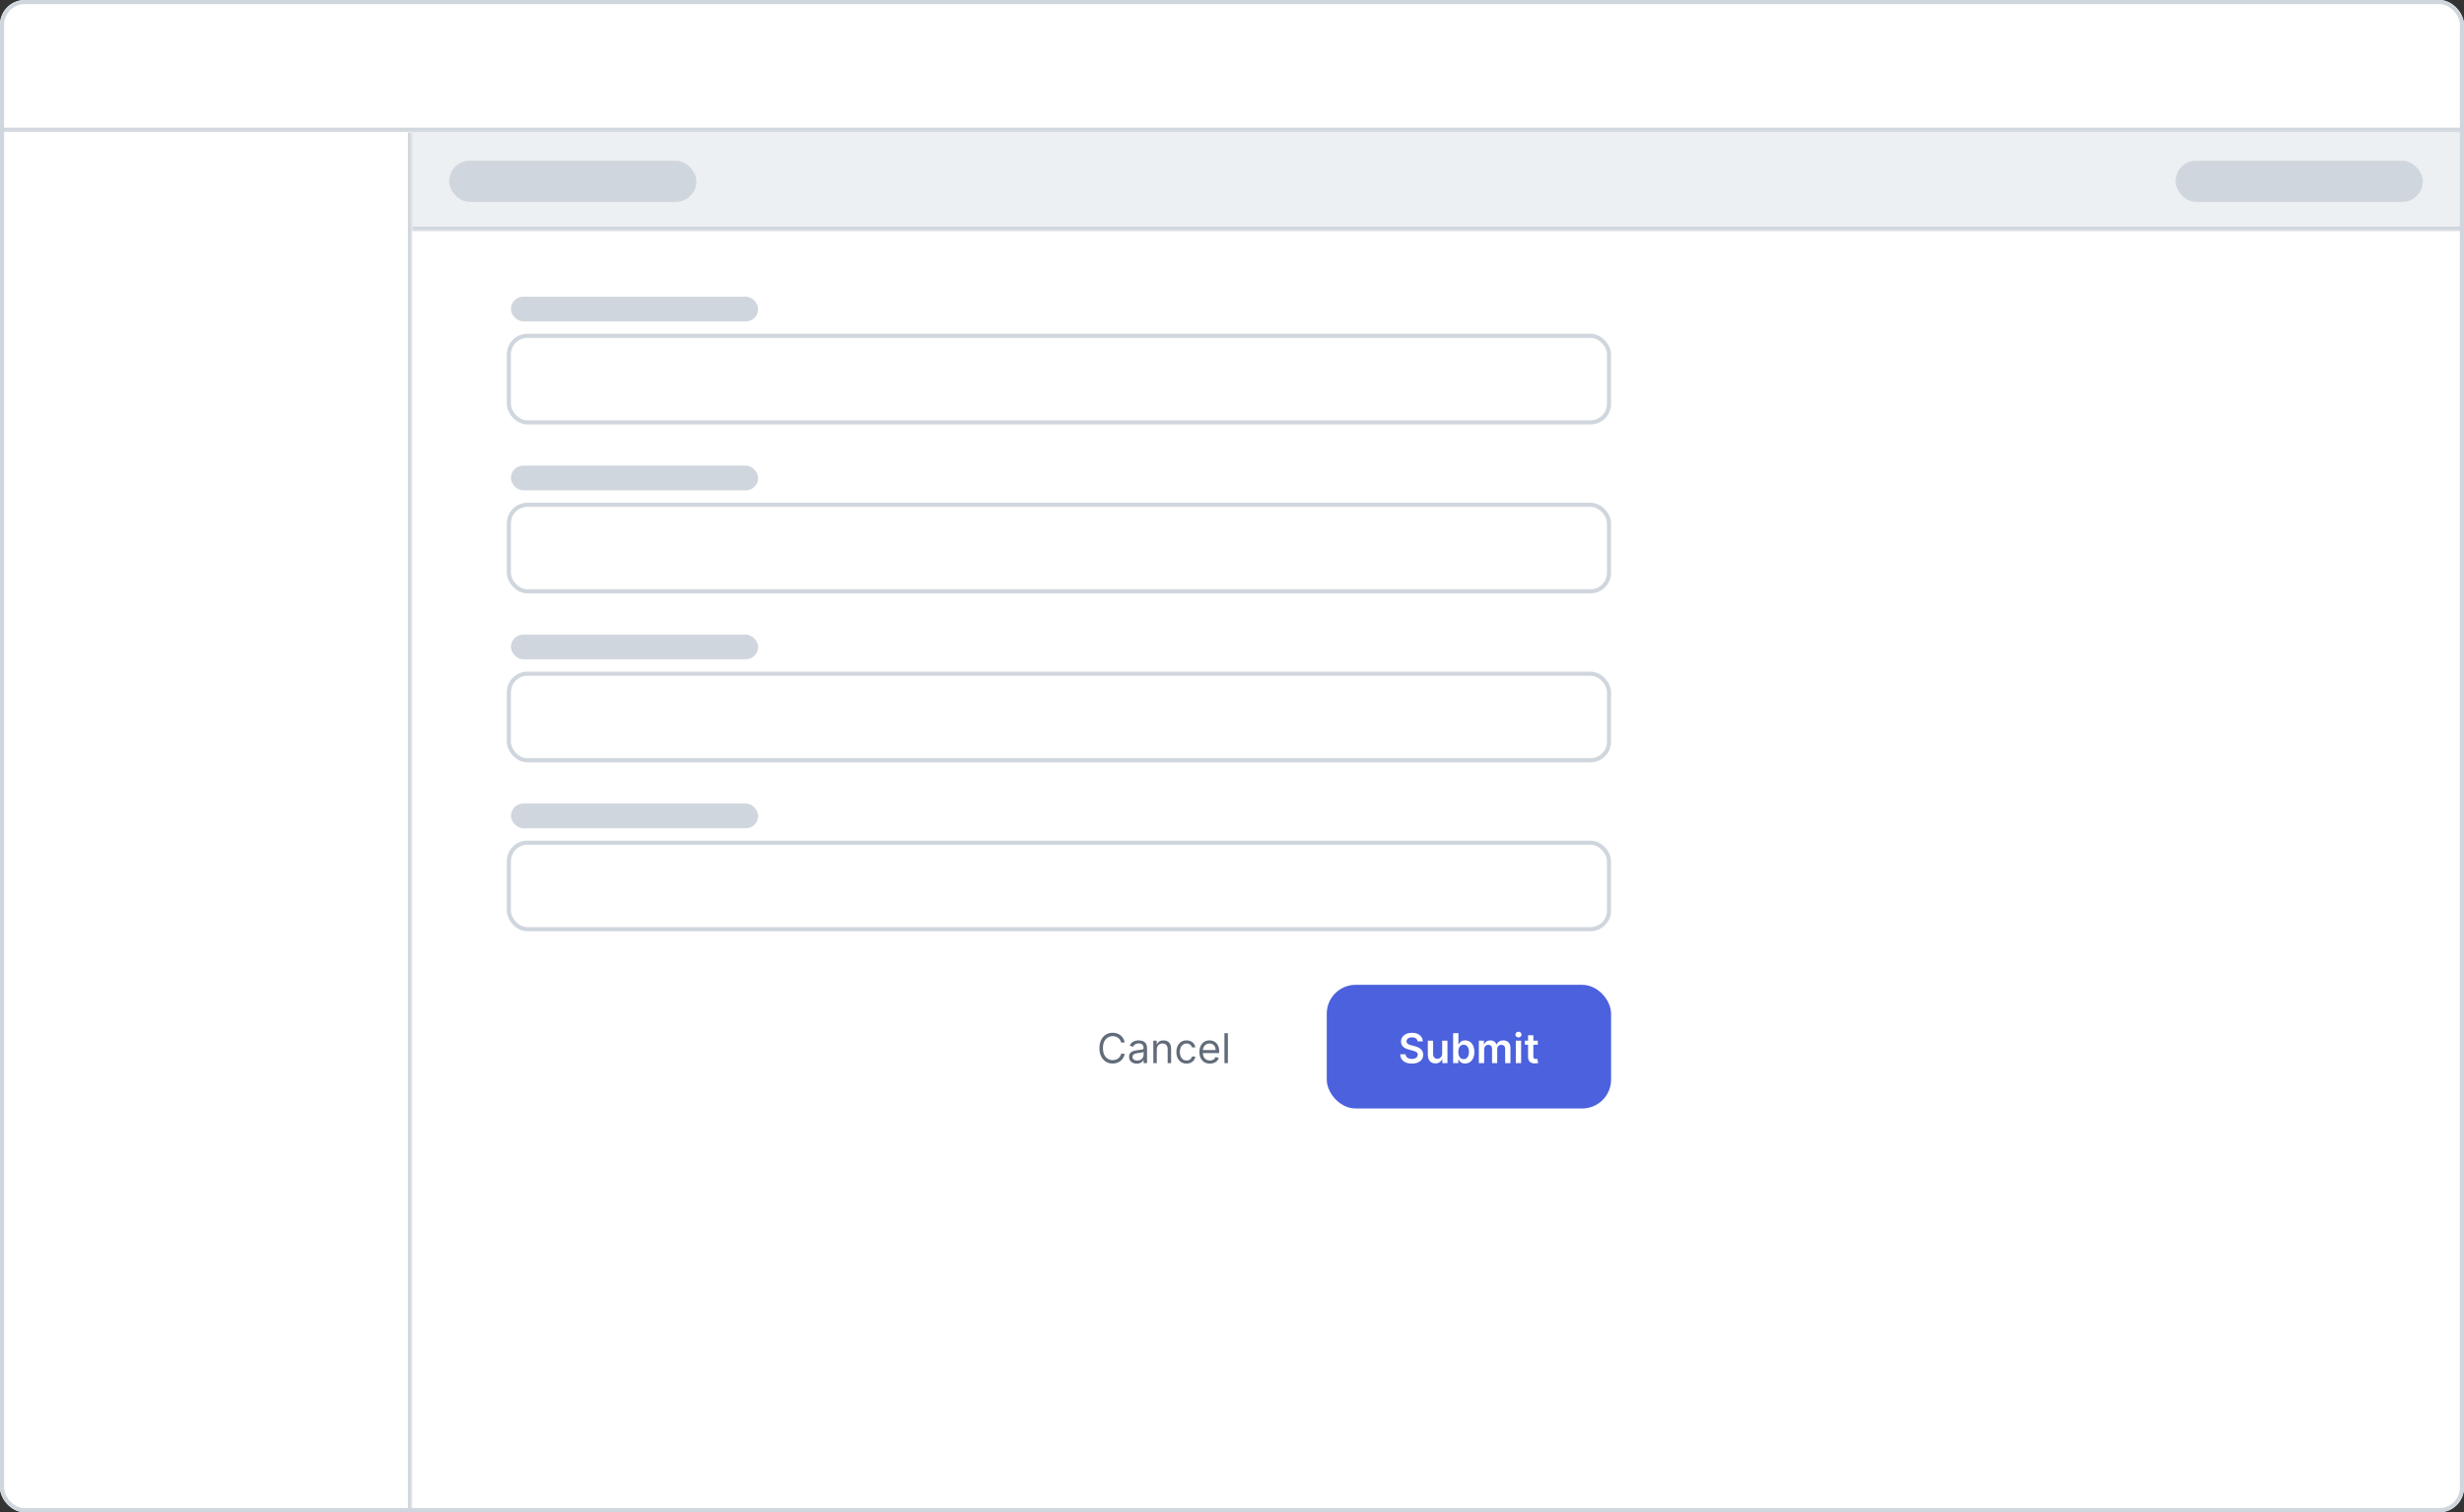 <svg width="598" height="367" viewBox="0 0 598 367" fill="none" xmlns="http://www.w3.org/2000/svg">
<rect x="0" y="0" width="598" height="367" fill="#333333" stroke="none"/>
<g clip-path="url(#clip0_3648_109754)">
<mask id="path-3-inside-1_3648_109754" fill="white">
<path d="M0 0H598V32H0V0Z"/>
</mask>
<path d="M0 0H598V32H0V0Z" fill="white"/>
<path d="M598 31H0V33H598V31Z" fill="#D0D6DD" mask="url(#path-3-inside-1_3648_109754)"/>
<mask id="path-5-inside-2_3648_109754" fill="white">
<path d="M0 32H100V367H0V32Z"/>
</mask>
<path d="M0 32H100V367H0V32Z" fill="white"/>
<path d="M99 32V367H101V32H99Z" fill="#D0D6DD" mask="url(#path-5-inside-2_3648_109754)"/>
<mask id="path-7-inside-3_3648_109754" fill="white">
<path d="M100 32H598V56H100V32Z"/>
</mask>
<path d="M100 32H598V56H100V32Z" fill="#EDF0F2"/>
<path d="M598 55H100V57H598V55Z" fill="#D0D6DD" mask="url(#path-7-inside-3_3648_109754)"/>
<rect width="498" height="311" transform="translate(100 56)" fill="white"/>
<rect x="109" y="39" width="60" height="10" rx="5" fill="#D0D6DD"/>
<rect x="528" y="39" width="60" height="10" rx="5" fill="#D0D6DD"/>
</g>
<rect x="0.5" y="0.5" width="597" height="366" rx="5.5" stroke="#D0D6DD"/>
<rect x="124" y="72" width="60" height="6" rx="3" fill="#D0D6DD"/>
<rect x="123.5" y="81.5" width="267" height="21" rx="4.5" fill="white" stroke="#D0D6DD"/>
<rect x="124" y="113" width="60" height="6" rx="3" fill="#D0D6DD"/>
<rect x="123.5" y="122.5" width="267" height="21" rx="4.5" fill="white" stroke="#D0D6DD"/>
<rect x="124" y="154" width="60" height="6" rx="3" fill="#D0D6DD"/>
<rect x="123.5" y="163.5" width="267" height="21" rx="4.5" fill="white" stroke="#D0D6DD"/>
<rect x="124" y="195" width="60" height="6" rx="3" fill="#D0D6DD"/>
<rect x="123.5" y="204.5" width="267" height="21" rx="4.5" fill="white" stroke="#D0D6DD"/>
<path d="M272.963 253H272.083C272.031 252.747 271.94 252.524 271.809 252.332C271.681 252.141 271.525 251.98 271.341 251.849C271.158 251.717 270.956 251.617 270.733 251.551C270.511 251.485 270.279 251.452 270.037 251.452C269.597 251.452 269.198 251.563 268.841 251.786C268.485 252.008 268.203 252.336 267.992 252.769C267.783 253.202 267.679 253.734 267.679 254.364C267.679 254.993 267.783 255.525 267.992 255.958C268.203 256.391 268.485 256.719 268.841 256.942C269.198 257.164 269.597 257.276 270.037 257.276C270.279 257.276 270.511 257.242 270.733 257.176C270.956 257.11 271.158 257.012 271.341 256.881C271.525 256.749 271.681 256.587 271.809 256.395C271.94 256.201 272.031 255.978 272.083 255.727H272.963C272.897 256.099 272.776 256.432 272.601 256.725C272.426 257.019 272.208 257.268 271.948 257.474C271.687 257.678 271.395 257.833 271.071 257.94C270.749 258.046 270.404 258.099 270.037 258.099C269.417 258.099 268.865 257.948 268.382 257.645C267.9 257.342 267.52 256.911 267.243 256.352C266.966 255.794 266.827 255.131 266.827 254.364C266.827 253.597 266.966 252.934 267.243 252.375C267.52 251.816 267.9 251.385 268.382 251.082C268.865 250.779 269.417 250.628 270.037 250.628C270.404 250.628 270.749 250.681 271.071 250.788C271.395 250.894 271.687 251.05 271.948 251.256C272.208 251.46 272.426 251.709 272.601 252.002C272.776 252.293 272.897 252.626 272.963 253ZM275.878 258.128C275.532 258.128 275.219 258.063 274.937 257.933C274.655 257.8 274.432 257.609 274.266 257.361C274.1 257.11 274.017 256.807 274.017 256.452C274.017 256.139 274.079 255.886 274.202 255.692C274.325 255.495 274.49 255.341 274.695 255.23C274.901 255.119 275.129 255.036 275.377 254.982C275.628 254.925 275.88 254.88 276.134 254.847C276.465 254.804 276.734 254.772 276.94 254.751C277.148 254.727 277.3 254.688 277.394 254.634C277.491 254.579 277.54 254.484 277.54 254.349V254.321C277.54 253.971 277.444 253.698 277.252 253.504C277.063 253.31 276.775 253.213 276.389 253.213C275.989 253.213 275.676 253.301 275.448 253.476C275.221 253.651 275.061 253.838 274.969 254.037L274.173 253.753C274.316 253.421 274.505 253.163 274.742 252.979C274.981 252.792 275.241 252.661 275.523 252.588C275.807 252.512 276.086 252.474 276.361 252.474C276.536 252.474 276.737 252.496 276.965 252.538C277.194 252.579 277.416 252.663 277.629 252.79C277.844 252.918 278.023 253.111 278.165 253.369C278.307 253.627 278.378 253.973 278.378 254.406V258H277.54V257.261H277.497C277.441 257.38 277.346 257.506 277.213 257.641C277.081 257.776 276.904 257.891 276.684 257.986C276.464 258.08 276.195 258.128 275.878 258.128ZM276.006 257.375C276.337 257.375 276.617 257.31 276.844 257.18C277.074 257.049 277.246 256.881 277.362 256.675C277.481 256.469 277.54 256.253 277.54 256.026V255.259C277.504 255.301 277.426 255.34 277.306 255.376C277.187 255.409 277.05 255.438 276.894 255.464C276.74 255.488 276.589 255.509 276.443 255.528C276.298 255.545 276.181 255.559 276.091 255.571C275.873 255.599 275.67 255.646 275.48 255.71C275.293 255.771 275.142 255.865 275.026 255.99C274.912 256.113 274.855 256.281 274.855 256.494C274.855 256.786 274.963 257.006 275.178 257.155C275.396 257.302 275.672 257.375 276.006 257.375ZM280.746 254.719V258H279.908V252.545H280.717V253.398H280.788C280.916 253.121 281.11 252.898 281.371 252.73C281.631 252.56 281.967 252.474 282.379 252.474C282.749 252.474 283.072 252.55 283.349 252.702C283.626 252.851 283.841 253.078 283.995 253.384C284.149 253.687 284.226 254.07 284.226 254.534V258H283.388V254.591C283.388 254.162 283.277 253.829 283.054 253.589C282.831 253.348 282.526 253.227 282.138 253.227C281.87 253.227 281.631 253.285 281.42 253.401C281.212 253.517 281.048 253.687 280.927 253.909C280.806 254.132 280.746 254.402 280.746 254.719ZM287.973 258.114C287.462 258.114 287.021 257.993 286.652 257.751C286.283 257.51 285.999 257.177 285.8 256.754C285.601 256.33 285.502 255.846 285.502 255.301C285.502 254.747 285.603 254.258 285.807 253.835C286.013 253.408 286.299 253.076 286.666 252.837C287.036 252.595 287.467 252.474 287.959 252.474C288.343 252.474 288.688 252.545 288.996 252.688C289.304 252.83 289.556 253.028 289.752 253.284C289.949 253.54 290.071 253.838 290.118 254.179H289.28C289.216 253.93 289.074 253.71 288.854 253.518C288.636 253.324 288.343 253.227 287.973 253.227C287.646 253.227 287.36 253.312 287.114 253.483C286.87 253.651 286.679 253.889 286.542 254.197C286.407 254.502 286.34 254.861 286.34 255.273C286.34 255.694 286.406 256.061 286.539 256.374C286.673 256.686 286.863 256.929 287.107 257.102C287.353 257.274 287.642 257.361 287.973 257.361C288.191 257.361 288.389 257.323 288.566 257.247C288.744 257.171 288.894 257.062 289.017 256.92C289.14 256.778 289.228 256.608 289.28 256.409H290.118C290.071 256.731 289.954 257.021 289.767 257.279C289.582 257.535 289.337 257.738 289.031 257.89C288.728 258.039 288.376 258.114 287.973 258.114ZM293.63 258.114C293.105 258.114 292.651 257.998 292.27 257.766C291.891 257.531 291.599 257.205 291.393 256.786C291.189 256.364 291.088 255.874 291.088 255.315C291.088 254.757 291.189 254.264 291.393 253.838C291.599 253.41 291.885 253.076 292.252 252.837C292.622 252.595 293.052 252.474 293.545 252.474C293.829 252.474 294.11 252.522 294.387 252.616C294.664 252.711 294.916 252.865 295.143 253.078C295.37 253.289 295.551 253.568 295.686 253.916C295.821 254.264 295.889 254.693 295.889 255.202V255.557H291.684V254.832H295.036C295.036 254.525 294.975 254.25 294.852 254.009C294.731 253.767 294.558 253.576 294.333 253.437C294.111 253.297 293.848 253.227 293.545 253.227C293.211 253.227 292.922 253.31 292.678 253.476C292.437 253.639 292.251 253.852 292.121 254.115C291.991 254.378 291.926 254.66 291.926 254.96V255.443C291.926 255.855 291.997 256.204 292.139 256.491C292.283 256.775 292.483 256.991 292.739 257.141C292.994 257.287 293.292 257.361 293.63 257.361C293.85 257.361 294.049 257.33 294.227 257.268C294.407 257.205 294.562 257.11 294.692 256.984C294.822 256.857 294.923 256.698 294.994 256.509L295.803 256.736C295.718 257.01 295.575 257.252 295.374 257.46C295.173 257.666 294.924 257.827 294.628 257.943C294.332 258.057 293.999 258.114 293.63 258.114ZM298.002 250.727V258H297.164V250.727H298.002Z" fill="#626B79"/>
<rect x="322.5" y="239.5" width="68" height="29" rx="6.5" fill="#4B61DD"/>
<rect x="322.5" y="239.5" width="68" height="29" rx="6.5" stroke="#4B61DD"/>
<path d="M344.041 252.727C344.008 252.416 343.868 252.175 343.622 252.002C343.378 251.829 343.061 251.743 342.67 251.743C342.395 251.743 342.16 251.784 341.963 251.867C341.767 251.95 341.617 252.062 341.512 252.205C341.408 252.347 341.355 252.509 341.353 252.691C341.353 252.843 341.387 252.974 341.456 253.085C341.527 253.196 341.623 253.291 341.743 253.369C341.864 253.445 341.998 253.509 342.145 253.561C342.291 253.613 342.439 253.657 342.588 253.692L343.27 253.863C343.545 253.927 343.809 254.013 344.062 254.122C344.318 254.231 344.546 254.368 344.748 254.534C344.951 254.7 345.112 254.9 345.23 255.134C345.349 255.369 345.408 255.643 345.408 255.958C345.408 256.384 345.299 256.759 345.081 257.084C344.864 257.406 344.549 257.658 344.137 257.84C343.727 258.02 343.231 258.11 342.649 258.11C342.083 258.11 341.592 258.022 341.175 257.847C340.761 257.672 340.436 257.416 340.202 257.08C339.97 256.744 339.845 256.335 339.826 255.852H341.122C341.141 256.105 341.219 256.316 341.356 256.484C341.493 256.652 341.672 256.777 341.892 256.86C342.115 256.943 342.364 256.984 342.638 256.984C342.925 256.984 343.176 256.942 343.391 256.857C343.609 256.769 343.779 256.648 343.902 256.494C344.025 256.338 344.088 256.156 344.091 255.947C344.088 255.758 344.033 255.602 343.924 255.479C343.815 255.353 343.662 255.249 343.466 255.166C343.271 255.081 343.044 255.005 342.784 254.939L341.956 254.726C341.357 254.572 340.884 254.339 340.536 254.026C340.19 253.711 340.017 253.294 340.017 252.773C340.017 252.344 340.133 251.969 340.365 251.647C340.6 251.325 340.918 251.075 341.321 250.898C341.723 250.718 342.179 250.628 342.688 250.628C343.204 250.628 343.656 250.718 344.044 250.898C344.435 251.075 344.742 251.323 344.964 251.64C345.187 251.955 345.301 252.317 345.309 252.727H344.041ZM350.002 255.706V252.545H351.288V258H350.041V257.031H349.985C349.861 257.336 349.659 257.586 349.377 257.78C349.098 257.974 348.753 258.071 348.344 258.071C347.986 258.071 347.67 257.992 347.396 257.833C347.124 257.672 346.91 257.439 346.757 257.134C346.603 256.826 346.526 256.454 346.526 256.018V252.545H347.811V255.82C347.811 256.165 347.906 256.44 348.095 256.643C348.285 256.847 348.533 256.949 348.841 256.949C349.03 256.949 349.214 256.903 349.392 256.81C349.569 256.718 349.715 256.581 349.828 256.398C349.944 256.214 350.002 255.983 350.002 255.706ZM352.667 258V250.727H353.952V253.447H354.005C354.072 253.315 354.165 253.174 354.286 253.025C354.407 252.873 354.57 252.744 354.776 252.638C354.982 252.529 355.245 252.474 355.564 252.474C355.986 252.474 356.366 252.582 356.704 252.798C357.045 253.011 357.315 253.327 357.514 253.746C357.715 254.162 357.816 254.674 357.816 255.28C357.816 255.879 357.717 256.388 357.521 256.807C357.324 257.226 357.057 257.545 356.718 257.766C356.38 257.986 355.996 258.096 355.568 258.096C355.255 258.096 354.996 258.044 354.79 257.94C354.584 257.835 354.418 257.71 354.293 257.563C354.17 257.414 354.074 257.273 354.005 257.141H353.931V258H352.667ZM353.927 255.273C353.927 255.625 353.977 255.934 354.076 256.2C354.178 256.465 354.324 256.672 354.513 256.821C354.705 256.968 354.937 257.041 355.209 257.041C355.493 257.041 355.731 256.965 355.923 256.814C356.115 256.66 356.259 256.451 356.356 256.185C356.456 255.918 356.505 255.614 356.505 255.273C356.505 254.934 356.457 254.634 356.36 254.371C356.263 254.108 356.118 253.902 355.926 253.753C355.735 253.604 355.496 253.529 355.209 253.529C354.935 253.529 354.701 253.601 354.51 253.746C354.318 253.89 354.172 254.093 354.073 254.353C353.976 254.613 353.927 254.92 353.927 255.273ZM358.909 258V252.545H360.137V253.472H360.201C360.315 253.16 360.503 252.916 360.766 252.741C361.029 252.563 361.342 252.474 361.707 252.474C362.076 252.474 362.387 252.564 362.641 252.744C362.896 252.922 363.076 253.165 363.181 253.472H363.237C363.358 253.169 363.562 252.928 363.848 252.748C364.137 252.566 364.479 252.474 364.874 252.474C365.376 252.474 365.786 252.633 366.103 252.95C366.42 253.268 366.579 253.73 366.579 254.339V258H365.29V254.538C365.29 254.199 365.2 253.952 365.02 253.795C364.84 253.637 364.62 253.558 364.36 253.558C364.049 253.558 363.807 253.655 363.632 253.849C363.459 254.04 363.372 254.29 363.372 254.598V258H362.112V254.484C362.112 254.203 362.026 253.978 361.856 253.81C361.688 253.642 361.468 253.558 361.195 253.558C361.011 253.558 360.843 253.605 360.691 253.7C360.54 253.792 360.419 253.923 360.329 254.094C360.239 254.262 360.194 254.458 360.194 254.683V258H358.909ZM367.883 258V252.545H369.169V258H367.883ZM368.529 251.771C368.326 251.771 368.151 251.704 368.004 251.569C367.857 251.432 367.784 251.267 367.784 251.075C367.784 250.881 367.857 250.717 368.004 250.582C368.151 250.444 368.326 250.376 368.529 250.376C368.735 250.376 368.911 250.444 369.055 250.582C369.202 250.717 369.275 250.881 369.275 251.075C369.275 251.267 369.202 251.432 369.055 251.569C368.911 251.704 368.735 251.771 368.529 251.771ZM373.214 252.545V253.54H370.079V252.545H373.214ZM370.853 251.239H372.138V256.359C372.138 256.532 372.164 256.665 372.216 256.757C372.271 256.847 372.342 256.909 372.43 256.942C372.517 256.975 372.614 256.991 372.721 256.991C372.801 256.991 372.875 256.986 372.941 256.974C373.01 256.962 373.062 256.951 373.097 256.942L373.314 257.947C373.245 257.97 373.147 257.996 373.019 258.025C372.894 258.053 372.74 258.07 372.557 258.075C372.235 258.084 371.945 258.036 371.687 257.929C371.429 257.82 371.224 257.652 371.073 257.425C370.924 257.197 370.85 256.913 370.853 256.572V251.239Z" fill="white"/>
<defs>
<clipPath id="clip0_3648_109754">
<rect width="598" height="367" rx="6" fill="white"/>
</clipPath>
</defs>
</svg>
